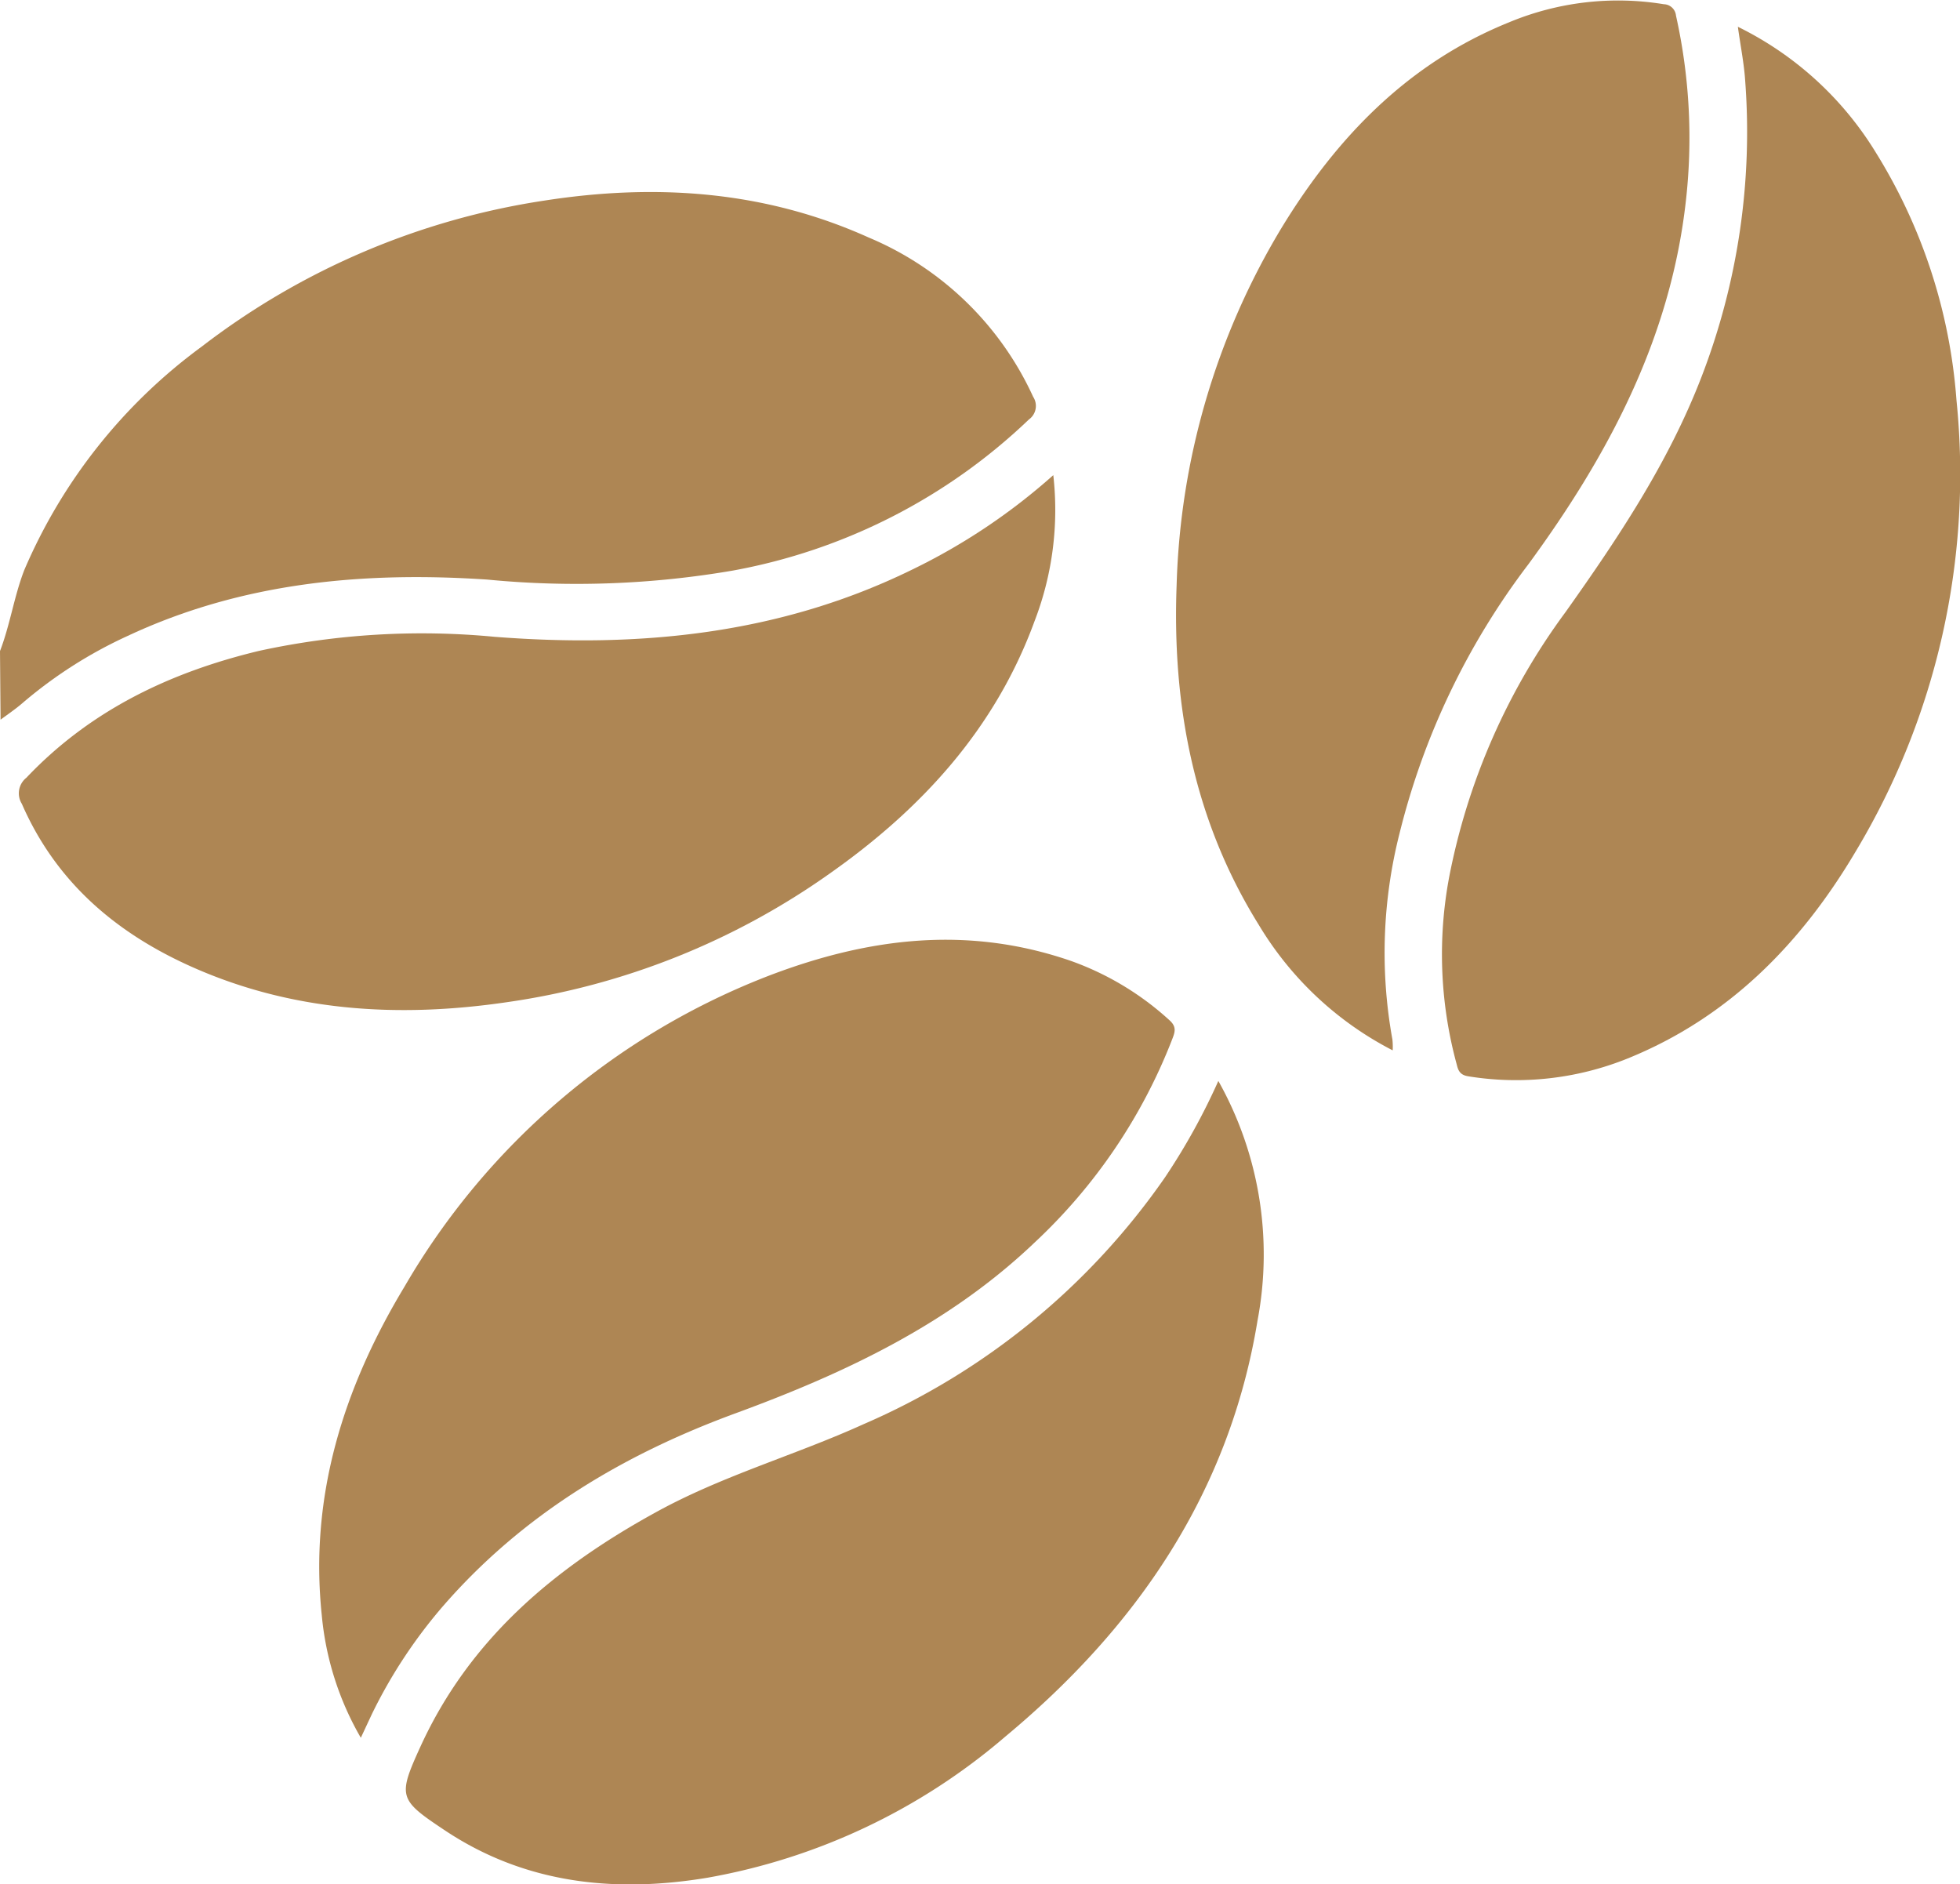 <svg id="Capa_1" data-name="Capa 1" xmlns="http://www.w3.org/2000/svg" viewBox="0 0 139.06 133.69"><defs><style>.cls-1{fill:#ae8654;}</style></defs><title>icon-cafe</title><path class="cls-1" d="M5.7,54.59c.72-1.87,1-3.88,1.72-5.74A38.29,38.29,0,0,1,20,33,52.79,52.79,0,0,1,44.33,22.63c7.85-1.22,15.59-.72,23,2.62A22.3,22.3,0,0,1,79,36.55a1.18,1.18,0,0,1-.3,1.61,41,41,0,0,1-21,10.72,65.59,65.59,0,0,1-17.42.64c-8.79-.59-17.42.2-25.53,4a31.8,31.8,0,0,0-7.5,4.8c-.48.41-1,.76-1.51,1.14Z" transform="translate(-5.7 -8.4)"/><path class="cls-1" d="M104.51,82.92A23.73,23.73,0,0,1,95,74c-4.59-7.38-6.14-15.53-5.82-24.08a51.92,51.92,0,0,1,7.4-25.28c3.93-6.47,9-11.75,16.17-14.65a20.11,20.11,0,0,1,11-1.29.89.89,0,0,1,.86.81,39.83,39.83,0,0,1,.68,13.33c-1.12,9.66-5.5,17.88-11.15,25.59A52.17,52.17,0,0,0,105,67.51a34.43,34.43,0,0,0-.51,14.64A4.87,4.87,0,0,1,104.51,82.92Z" transform="translate(-5.7 -8.4)"/><path class="cls-1" d="M31.3,131.69A21.2,21.2,0,0,1,28.53,123c-.89-8.47,1.56-16.17,5.86-23.3a51.17,51.17,0,0,1,26-22.13c7-2.65,14-3.51,21.28-1a20.62,20.62,0,0,1,7,4.21c.55.49.38.88.17,1.42a39,39,0,0,1-9.71,14.33c-6.06,5.79-13.43,9.27-21.19,12.12-8,2.93-15.14,7.18-20.8,13.69A35.48,35.48,0,0,0,32.09,130Z" transform="translate(-5.7 -8.4)"/><path class="cls-1" d="M80.43,42.11A21.93,21.93,0,0,1,79.1,52.47c-2.79,7.63-8,13.31-14.54,17.91A52.39,52.39,0,0,1,41.68,79.5c-7.75,1.14-15.41.68-22.67-2.64-5.26-2.41-9.39-6-11.76-11.43a1.41,1.41,0,0,1,.32-1.85c4.53-4.78,10.18-7.48,16.5-9a54.28,54.28,0,0,1,16.72-1c10.29.8,20.27-.17,29.67-4.79A43.56,43.56,0,0,0,80.43,42.11Z" transform="translate(-5.7 -8.4)"/><path class="cls-1" d="M129,10.3a23.7,23.7,0,0,1,9.8,8.94,38.63,38.63,0,0,1,5.71,17.55,52,52,0,0,1-7.17,32.05c-3.86,6.51-9,11.76-16.17,14.66a21.16,21.16,0,0,1-11.3,1.26c-.72-.11-.74-.59-.86-1a29.65,29.65,0,0,1-.49-13.15,46.51,46.51,0,0,1,8.25-18.78c3.74-5.27,7.31-10.61,9.65-16.69a48.3,48.3,0,0,0,3.1-21C129.44,12.91,129.19,11.68,129,10.3Z" transform="translate(-5.7 -8.4)"/><path class="cls-1" d="M92.14,85.09a25.14,25.14,0,0,1,2.78,17c-2,12.21-8.56,21.76-17.91,29.53a44.22,44.22,0,0,1-21.12,10c-6.61,1.1-13,.42-18.7-3.41-3.2-2.13-3.27-2.36-1.67-5.87C39,124.71,45,119.67,52.18,115.72c4.71-2.61,9.9-4.06,14.77-6.27A50.29,50.29,0,0,0,88.37,91.91,46,46,0,0,0,92.14,85.09Z" transform="translate(-5.7 -8.4)"/></svg>